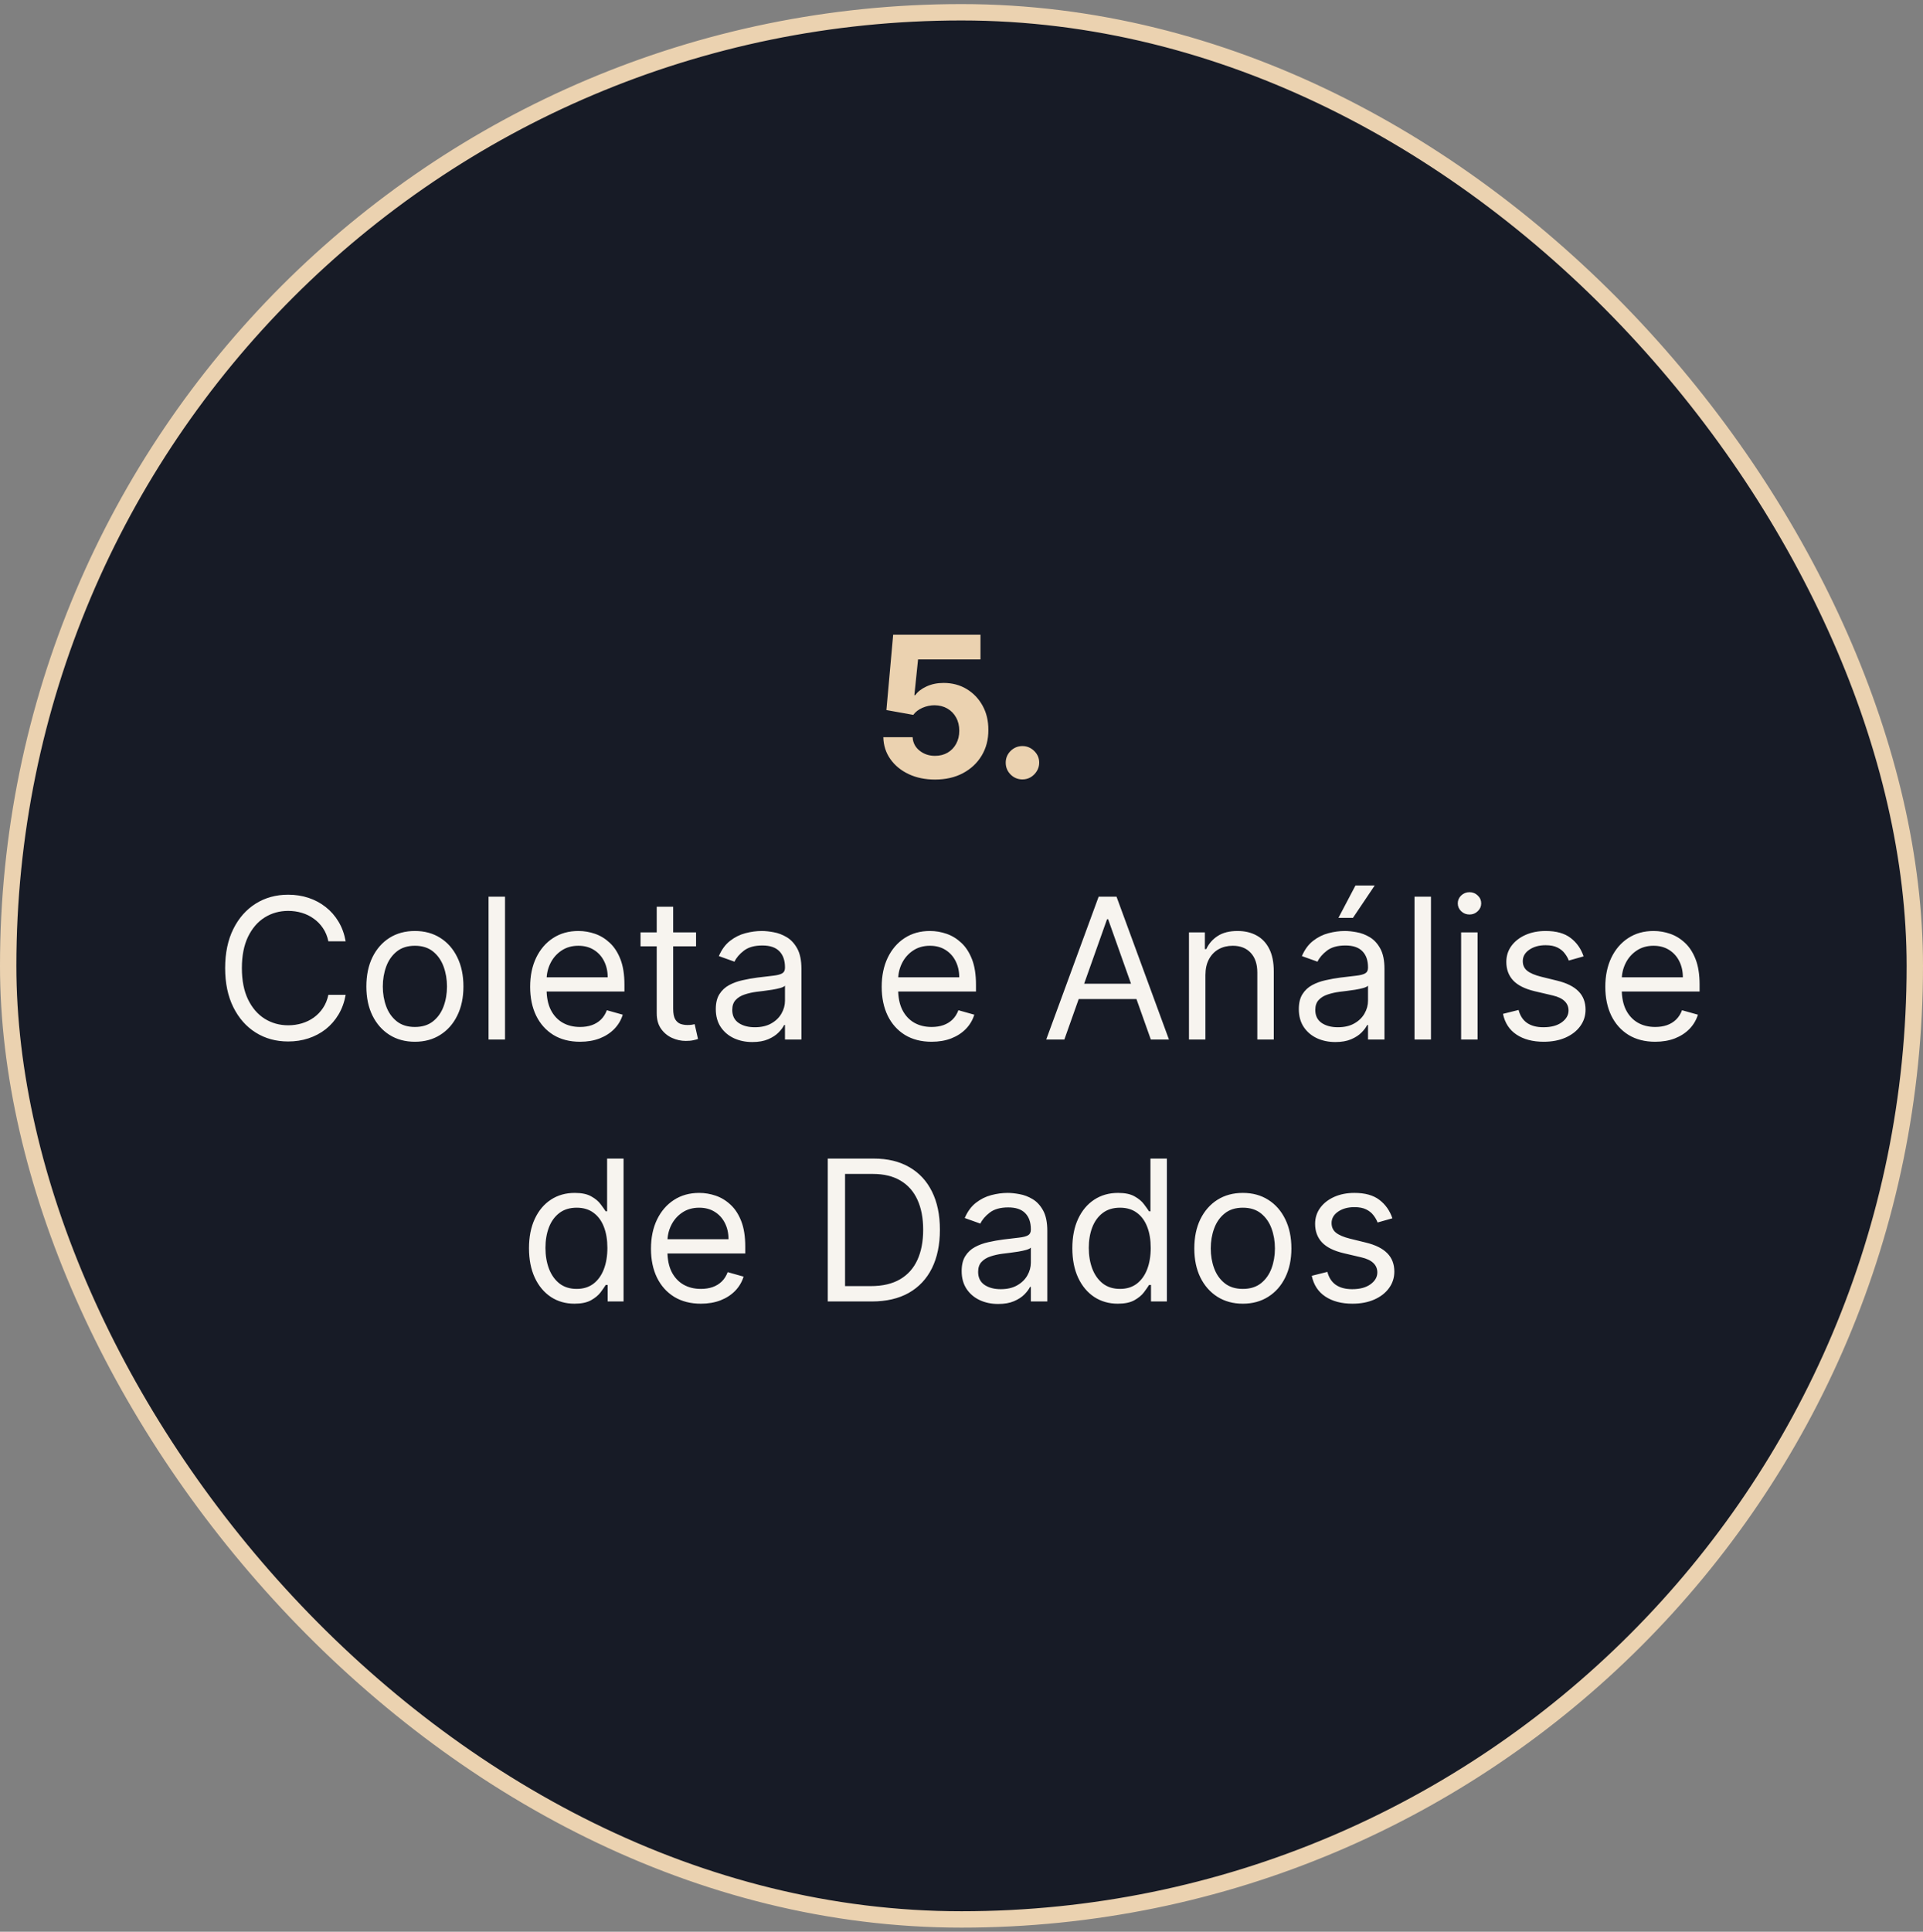 <svg width="235" height="236" viewBox="0 0 235 236" fill="none" xmlns="http://www.w3.org/2000/svg">
<rect x="0" y="0" width="235" height="236" fill="#808080" stroke="none"/>
<rect x="1" y="1.5" width="233" height="233" rx="116.5" fill="#171B26"/>
<rect x="1" y="1.5" width="233" height="233" rx="116.5" stroke="#EBD2B0" stroke-width="2"/>
<path d="M114.262 95.239C113.058 95.239 111.984 95.017 111.041 94.574C110.103 94.131 109.359 93.52 108.808 92.742C108.257 91.963 107.97 91.071 107.947 90.065H111.527C111.566 90.742 111.85 91.29 112.379 91.71C112.907 92.131 113.535 92.341 114.262 92.341C114.842 92.341 115.353 92.213 115.797 91.957C116.245 91.696 116.595 91.335 116.845 90.875C117.1 90.409 117.228 89.875 117.228 89.273C117.228 88.659 117.098 88.119 116.836 87.653C116.581 87.188 116.225 86.824 115.771 86.562C115.316 86.301 114.797 86.168 114.211 86.162C113.7 86.162 113.203 86.267 112.72 86.477C112.243 86.688 111.87 86.974 111.603 87.338L108.322 86.75L109.149 77.546H119.819V80.562H112.191L111.74 84.935H111.842C112.149 84.503 112.612 84.145 113.231 83.861C113.85 83.577 114.544 83.435 115.311 83.435C116.362 83.435 117.299 83.682 118.123 84.176C118.947 84.671 119.598 85.349 120.075 86.213C120.552 87.071 120.788 88.06 120.782 89.179C120.788 90.355 120.515 91.401 119.964 92.315C119.419 93.224 118.654 93.94 117.672 94.463C116.694 94.98 115.558 95.239 114.262 95.239ZM124.95 95.222C124.387 95.222 123.904 95.023 123.501 94.625C123.103 94.222 122.904 93.739 122.904 93.176C122.904 92.619 123.103 92.142 123.501 91.744C123.904 91.347 124.387 91.148 124.95 91.148C125.495 91.148 125.973 91.347 126.382 91.744C126.791 92.142 126.995 92.619 126.995 93.176C126.995 93.551 126.899 93.895 126.706 94.207C126.518 94.514 126.271 94.761 125.964 94.949C125.657 95.131 125.319 95.222 124.95 95.222Z" fill="#EBD2B0"/>
<path d="M42.241 115H40.127C40.002 114.392 39.784 113.858 39.471 113.398C39.164 112.938 38.789 112.551 38.346 112.239C37.909 111.92 37.423 111.682 36.889 111.523C36.355 111.364 35.798 111.284 35.218 111.284C34.162 111.284 33.204 111.551 32.346 112.085C31.494 112.619 30.815 113.406 30.309 114.446C29.809 115.486 29.559 116.761 29.559 118.273C29.559 119.784 29.809 121.06 30.309 122.099C30.815 123.139 31.494 123.926 32.346 124.46C33.204 124.994 34.162 125.261 35.218 125.261C35.798 125.261 36.355 125.182 36.889 125.023C37.423 124.864 37.909 124.628 38.346 124.315C38.789 123.997 39.164 123.608 39.471 123.148C39.784 122.682 40.002 122.148 40.127 121.545H42.241C42.082 122.437 41.792 123.236 41.372 123.94C40.951 124.645 40.429 125.244 39.804 125.739C39.179 126.227 38.477 126.599 37.699 126.855C36.926 127.111 36.099 127.239 35.218 127.239C33.73 127.239 32.406 126.875 31.247 126.148C30.088 125.42 29.176 124.386 28.511 123.045C27.846 121.705 27.514 120.114 27.514 118.273C27.514 116.432 27.846 114.841 28.511 113.5C29.176 112.159 30.088 111.125 31.247 110.398C32.406 109.67 33.73 109.307 35.218 109.307C36.099 109.307 36.926 109.435 37.699 109.69C38.477 109.946 39.179 110.321 39.804 110.815C40.429 111.304 40.951 111.901 41.372 112.605C41.792 113.304 42.082 114.102 42.241 115ZM50.702 127.273C49.52 127.273 48.483 126.991 47.591 126.429C46.705 125.866 46.012 125.08 45.512 124.068C45.017 123.057 44.77 121.875 44.77 120.523C44.77 119.159 45.017 117.969 45.512 116.952C46.012 115.935 46.705 115.145 47.591 114.582C48.483 114.02 49.52 113.739 50.702 113.739C51.884 113.739 52.918 114.02 53.804 114.582C54.696 115.145 55.39 115.935 55.884 116.952C56.384 117.969 56.634 119.159 56.634 120.523C56.634 121.875 56.384 123.057 55.884 124.068C55.39 125.08 54.696 125.866 53.804 126.429C52.918 126.991 51.884 127.273 50.702 127.273ZM50.702 125.466C51.6 125.466 52.338 125.236 52.918 124.776C53.498 124.315 53.926 123.71 54.205 122.96C54.483 122.21 54.623 121.398 54.623 120.523C54.623 119.648 54.483 118.832 54.205 118.077C53.926 117.321 53.498 116.71 52.918 116.244C52.338 115.778 51.6 115.545 50.702 115.545C49.804 115.545 49.066 115.778 48.486 116.244C47.907 116.71 47.478 117.321 47.199 118.077C46.921 118.832 46.782 119.648 46.782 120.523C46.782 121.398 46.921 122.21 47.199 122.96C47.478 123.71 47.907 124.315 48.486 124.776C49.066 125.236 49.804 125.466 50.702 125.466ZM61.716 109.545V127H59.704V109.545H61.716ZM70.888 127.273C69.627 127.273 68.539 126.994 67.624 126.438C66.715 125.875 66.013 125.091 65.519 124.085C65.03 123.074 64.786 121.898 64.786 120.557C64.786 119.216 65.03 118.034 65.519 117.011C66.013 115.983 66.701 115.182 67.581 114.608C68.468 114.028 69.502 113.739 70.684 113.739C71.365 113.739 72.039 113.852 72.704 114.08C73.368 114.307 73.973 114.676 74.519 115.188C75.064 115.693 75.499 116.364 75.823 117.199C76.147 118.034 76.309 119.062 76.309 120.284V121.136H66.218V119.398H74.263C74.263 118.659 74.115 118 73.82 117.42C73.53 116.841 73.115 116.384 72.576 116.048C72.041 115.713 71.411 115.545 70.684 115.545C69.882 115.545 69.189 115.744 68.604 116.142C68.025 116.534 67.579 117.045 67.266 117.676C66.954 118.307 66.797 118.983 66.797 119.705V120.864C66.797 121.852 66.968 122.69 67.309 123.378C67.655 124.06 68.135 124.58 68.749 124.938C69.363 125.29 70.076 125.466 70.888 125.466C71.416 125.466 71.894 125.392 72.32 125.244C72.752 125.091 73.124 124.864 73.436 124.562C73.749 124.256 73.99 123.875 74.161 123.42L76.104 123.966C75.9 124.625 75.556 125.205 75.073 125.705C74.59 126.199 73.993 126.585 73.283 126.864C72.573 127.136 71.775 127.273 70.888 127.273ZM85.061 113.909V115.614H78.277V113.909H85.061ZM80.255 110.773H82.266V123.25C82.266 123.818 82.348 124.244 82.513 124.528C82.684 124.807 82.9 124.994 83.161 125.091C83.428 125.182 83.709 125.227 84.005 125.227C84.226 125.227 84.408 125.216 84.55 125.193C84.692 125.165 84.806 125.142 84.891 125.125L85.3 126.932C85.164 126.983 84.973 127.034 84.729 127.085C84.485 127.142 84.175 127.17 83.8 127.17C83.232 127.17 82.675 127.048 82.13 126.804C81.59 126.56 81.141 126.188 80.783 125.688C80.431 125.188 80.255 124.557 80.255 123.795V110.773ZM91.939 127.307C91.11 127.307 90.357 127.151 89.681 126.838C89.005 126.52 88.468 126.062 88.07 125.466C87.672 124.864 87.473 124.136 87.473 123.284C87.473 122.534 87.621 121.926 87.916 121.46C88.212 120.989 88.607 120.619 89.101 120.352C89.596 120.085 90.141 119.886 90.738 119.756C91.34 119.619 91.945 119.511 92.553 119.432C93.348 119.33 93.993 119.253 94.488 119.202C94.988 119.145 95.351 119.051 95.579 118.92C95.811 118.79 95.928 118.562 95.928 118.239V118.17C95.928 117.33 95.698 116.676 95.238 116.21C94.783 115.744 94.093 115.511 93.166 115.511C92.206 115.511 91.454 115.722 90.908 116.142C90.363 116.562 89.979 117.011 89.757 117.489L87.848 116.807C88.189 116.011 88.644 115.392 89.212 114.949C89.786 114.5 90.411 114.187 91.087 114.011C91.769 113.83 92.439 113.739 93.098 113.739C93.519 113.739 94.002 113.79 94.547 113.892C95.098 113.989 95.63 114.19 96.141 114.497C96.658 114.804 97.087 115.267 97.428 115.886C97.769 116.506 97.939 117.335 97.939 118.375V127H95.928V125.227H95.826C95.689 125.511 95.462 125.815 95.144 126.139C94.826 126.463 94.402 126.739 93.874 126.966C93.346 127.193 92.701 127.307 91.939 127.307ZM92.246 125.5C93.041 125.5 93.712 125.344 94.257 125.031C94.809 124.719 95.223 124.315 95.502 123.821C95.786 123.327 95.928 122.807 95.928 122.261V120.42C95.843 120.523 95.655 120.616 95.365 120.702C95.081 120.781 94.752 120.852 94.377 120.915C94.007 120.972 93.647 121.023 93.294 121.068C92.948 121.108 92.666 121.142 92.451 121.17C91.928 121.239 91.439 121.349 90.985 121.503C90.536 121.651 90.172 121.875 89.894 122.176C89.621 122.472 89.485 122.875 89.485 123.386C89.485 124.085 89.743 124.614 90.26 124.972C90.783 125.324 91.445 125.5 92.246 125.5ZM113.849 127.273C112.588 127.273 111.5 126.994 110.585 126.438C109.676 125.875 108.974 125.091 108.48 124.085C107.991 123.074 107.747 121.898 107.747 120.557C107.747 119.216 107.991 118.034 108.48 117.011C108.974 115.983 109.662 115.182 110.542 114.608C111.429 114.028 112.463 113.739 113.645 113.739C114.326 113.739 115 113.852 115.664 114.08C116.329 114.307 116.934 114.676 117.48 115.188C118.025 115.693 118.46 116.364 118.784 117.199C119.108 118.034 119.27 119.062 119.27 120.284V121.136H109.179V119.398H117.224C117.224 118.659 117.076 118 116.781 117.42C116.491 116.841 116.076 116.384 115.537 116.048C115.002 115.713 114.372 115.545 113.645 115.545C112.843 115.545 112.15 115.744 111.565 116.142C110.985 116.534 110.539 117.045 110.227 117.676C109.914 118.307 109.758 118.983 109.758 119.705V120.864C109.758 121.852 109.929 122.69 110.27 123.378C110.616 124.06 111.096 124.58 111.71 124.938C112.324 125.29 113.037 125.466 113.849 125.466C114.377 125.466 114.855 125.392 115.281 125.244C115.713 125.091 116.085 124.864 116.397 124.562C116.71 124.256 116.951 123.875 117.122 123.42L119.065 123.966C118.86 124.625 118.517 125.205 118.034 125.705C117.551 126.199 116.954 126.585 116.244 126.864C115.534 127.136 114.735 127.273 113.849 127.273ZM130.068 127H127.852L134.261 109.545H136.443L142.852 127H140.636L135.42 112.307H135.284L130.068 127ZM130.886 120.182H139.818V122.057H130.886V120.182ZM147.309 119.125V127H145.298V113.909H147.241V115.955H147.412C147.718 115.29 148.184 114.756 148.809 114.352C149.434 113.943 150.241 113.739 151.23 113.739C152.116 113.739 152.892 113.92 153.556 114.284C154.221 114.642 154.738 115.188 155.108 115.92C155.477 116.648 155.662 117.568 155.662 118.682V127H153.65V118.818C153.65 117.79 153.383 116.989 152.849 116.415C152.315 115.835 151.582 115.545 150.65 115.545C150.008 115.545 149.434 115.685 148.929 115.963C148.429 116.241 148.034 116.648 147.744 117.182C147.454 117.716 147.309 118.364 147.309 119.125ZM163.189 127.307C162.36 127.307 161.607 127.151 160.931 126.838C160.255 126.52 159.718 126.062 159.32 125.466C158.922 124.864 158.723 124.136 158.723 123.284C158.723 122.534 158.871 121.926 159.167 121.46C159.462 120.989 159.857 120.619 160.351 120.352C160.846 120.085 161.391 119.886 161.988 119.756C162.59 119.619 163.195 119.511 163.803 119.432C164.598 119.33 165.243 119.253 165.738 119.202C166.238 119.145 166.601 119.051 166.828 118.92C167.061 118.79 167.178 118.562 167.178 118.239V118.17C167.178 117.33 166.948 116.676 166.488 116.21C166.033 115.744 165.343 115.511 164.417 115.511C163.456 115.511 162.703 115.722 162.158 116.142C161.613 116.562 161.229 117.011 161.007 117.489L159.098 116.807C159.439 116.011 159.894 115.392 160.462 114.949C161.036 114.5 161.661 114.187 162.337 114.011C163.019 113.83 163.689 113.739 164.348 113.739C164.769 113.739 165.252 113.79 165.797 113.892C166.348 113.989 166.88 114.19 167.391 114.497C167.908 114.804 168.337 115.267 168.678 115.886C169.019 116.506 169.189 117.335 169.189 118.375V127H167.178V125.227H167.076C166.939 125.511 166.712 125.815 166.394 126.139C166.076 126.463 165.652 126.739 165.124 126.966C164.596 127.193 163.951 127.307 163.189 127.307ZM163.496 125.5C164.292 125.5 164.962 125.344 165.507 125.031C166.059 124.719 166.473 124.315 166.752 123.821C167.036 123.327 167.178 122.807 167.178 122.261V120.42C167.093 120.523 166.905 120.616 166.615 120.702C166.331 120.781 166.002 120.852 165.627 120.915C165.257 120.972 164.897 121.023 164.544 121.068C164.198 121.108 163.917 121.142 163.701 121.17C163.178 121.239 162.689 121.349 162.235 121.503C161.786 121.651 161.422 121.875 161.144 122.176C160.871 122.472 160.735 122.875 160.735 123.386C160.735 124.085 160.993 124.614 161.51 124.972C162.033 125.324 162.695 125.5 163.496 125.5ZM163.564 112.136L165.644 108.182H167.996L165.337 112.136H163.564ZM174.872 109.545V127H172.86V109.545H174.872ZM178.556 127V113.909H180.567V127H178.556ZM179.578 111.727C179.186 111.727 178.848 111.594 178.564 111.327C178.286 111.06 178.147 110.739 178.147 110.364C178.147 109.989 178.286 109.668 178.564 109.401C178.848 109.134 179.186 109 179.578 109C179.971 109 180.306 109.134 180.584 109.401C180.868 109.668 181.01 109.989 181.01 110.364C181.01 110.739 180.868 111.06 180.584 111.327C180.306 111.594 179.971 111.727 179.578 111.727ZM193.524 116.841L191.717 117.352C191.603 117.051 191.436 116.759 191.214 116.474C190.998 116.185 190.703 115.946 190.328 115.759C189.953 115.571 189.473 115.477 188.887 115.477C188.086 115.477 187.419 115.662 186.885 116.031C186.356 116.395 186.092 116.858 186.092 117.42C186.092 117.92 186.274 118.315 186.637 118.605C187.001 118.895 187.569 119.136 188.342 119.33L190.285 119.807C191.456 120.091 192.328 120.526 192.902 121.111C193.475 121.69 193.762 122.437 193.762 123.352C193.762 124.102 193.547 124.773 193.115 125.364C192.689 125.955 192.092 126.42 191.325 126.761C190.558 127.102 189.666 127.273 188.649 127.273C187.314 127.273 186.208 126.983 185.333 126.403C184.458 125.824 183.904 124.977 183.672 123.864L185.581 123.386C185.762 124.091 186.106 124.619 186.612 124.972C187.123 125.324 187.791 125.5 188.615 125.5C189.552 125.5 190.297 125.301 190.848 124.903C191.404 124.5 191.683 124.017 191.683 123.455C191.683 123 191.524 122.619 191.206 122.312C190.887 122 190.399 121.767 189.74 121.614L187.558 121.102C186.359 120.818 185.478 120.378 184.916 119.781C184.359 119.179 184.081 118.426 184.081 117.523C184.081 116.784 184.288 116.131 184.703 115.562C185.123 114.994 185.694 114.548 186.416 114.224C187.143 113.901 187.967 113.739 188.887 113.739C190.183 113.739 191.2 114.023 191.939 114.591C192.683 115.159 193.211 115.909 193.524 116.841ZM202.279 127.273C201.017 127.273 199.929 126.994 199.015 126.438C198.105 125.875 197.404 125.091 196.909 124.085C196.421 123.074 196.176 121.898 196.176 120.557C196.176 119.216 196.421 118.034 196.909 117.011C197.404 115.983 198.091 115.182 198.972 114.608C199.858 114.028 200.892 113.739 202.074 113.739C202.756 113.739 203.429 113.852 204.094 114.08C204.759 114.307 205.364 114.676 205.909 115.188C206.455 115.693 206.89 116.364 207.213 117.199C207.537 118.034 207.699 119.062 207.699 120.284V121.136H197.608V119.398H205.654C205.654 118.659 205.506 118 205.211 117.42C204.921 116.841 204.506 116.384 203.966 116.048C203.432 115.713 202.801 115.545 202.074 115.545C201.273 115.545 200.58 115.744 199.995 116.142C199.415 116.534 198.969 117.045 198.657 117.676C198.344 118.307 198.188 118.983 198.188 119.705V120.864C198.188 121.852 198.358 122.69 198.699 123.378C199.046 124.06 199.526 124.58 200.14 124.938C200.753 125.29 201.466 125.466 202.279 125.466C202.807 125.466 203.284 125.392 203.711 125.244C204.142 125.091 204.515 124.864 204.827 124.562C205.14 124.256 205.381 123.875 205.551 123.42L207.495 123.966C207.29 124.625 206.946 125.205 206.463 125.705C205.98 126.199 205.384 126.585 204.674 126.864C203.963 127.136 203.165 127.273 202.279 127.273ZM70.202 159.273C69.111 159.273 68.148 158.997 67.313 158.446C66.478 157.889 65.824 157.105 65.353 156.094C64.881 155.077 64.645 153.875 64.645 152.489C64.645 151.114 64.881 149.92 65.353 148.909C65.824 147.898 66.481 147.116 67.321 146.565C68.162 146.014 69.134 145.739 70.236 145.739C71.088 145.739 71.762 145.881 72.256 146.165C72.756 146.443 73.137 146.761 73.398 147.119C73.665 147.472 73.873 147.761 74.02 147.989H74.191V141.545H76.202V159H74.259V156.989H74.02C73.873 157.227 73.662 157.528 73.39 157.892C73.117 158.25 72.728 158.571 72.222 158.855C71.716 159.134 71.043 159.273 70.202 159.273ZM70.475 157.466C71.282 157.466 71.963 157.256 72.52 156.835C73.077 156.409 73.5 155.821 73.79 155.071C74.08 154.315 74.225 153.443 74.225 152.455C74.225 151.477 74.083 150.622 73.799 149.889C73.515 149.151 73.094 148.577 72.537 148.168C71.981 147.753 71.293 147.545 70.475 147.545C69.623 147.545 68.912 147.764 68.344 148.202C67.782 148.634 67.358 149.222 67.074 149.966C66.796 150.705 66.657 151.534 66.657 152.455C66.657 153.386 66.799 154.233 67.083 154.994C67.373 155.75 67.799 156.352 68.361 156.801C68.929 157.244 69.634 157.466 70.475 157.466ZM85.654 159.273C84.392 159.273 83.304 158.994 82.39 158.438C81.481 157.875 80.779 157.091 80.284 156.085C79.796 155.074 79.552 153.898 79.552 152.557C79.552 151.216 79.796 150.034 80.284 149.011C80.779 147.983 81.466 147.182 82.347 146.608C83.233 146.028 84.267 145.739 85.449 145.739C86.131 145.739 86.804 145.852 87.469 146.08C88.134 146.307 88.739 146.676 89.284 147.188C89.83 147.693 90.265 148.364 90.588 149.199C90.912 150.034 91.074 151.062 91.074 152.284V153.136H80.983V151.398H89.029C89.029 150.659 88.881 150 88.586 149.42C88.296 148.841 87.881 148.384 87.341 148.048C86.807 147.713 86.177 147.545 85.449 147.545C84.648 147.545 83.955 147.744 83.37 148.142C82.79 148.534 82.344 149.045 82.032 149.676C81.719 150.307 81.563 150.983 81.563 151.705V152.864C81.563 153.852 81.733 154.69 82.074 155.378C82.421 156.06 82.901 156.58 83.515 156.938C84.128 157.29 84.841 157.466 85.654 157.466C86.182 157.466 86.659 157.392 87.086 157.244C87.517 157.091 87.89 156.864 88.202 156.562C88.515 156.256 88.756 155.875 88.927 155.42L90.87 155.966C90.665 156.625 90.321 157.205 89.838 157.705C89.356 158.199 88.759 158.585 88.049 158.864C87.338 159.136 86.54 159.273 85.654 159.273ZM106.543 159H101.157V141.545H106.782C108.475 141.545 109.924 141.895 111.128 142.594C112.333 143.287 113.256 144.284 113.898 145.585C114.54 146.881 114.861 148.432 114.861 150.239C114.861 152.057 114.537 153.622 113.89 154.935C113.242 156.241 112.299 157.247 111.06 157.952C109.821 158.651 108.316 159 106.543 159ZM103.27 157.125H106.407C107.85 157.125 109.046 156.847 109.995 156.29C110.944 155.733 111.651 154.94 112.117 153.912C112.583 152.884 112.816 151.659 112.816 150.239C112.816 148.83 112.586 147.616 112.125 146.599C111.665 145.577 110.978 144.793 110.063 144.247C109.148 143.696 108.009 143.42 106.645 143.42H103.27V157.125ZM121.986 159.307C121.157 159.307 120.404 159.151 119.728 158.838C119.051 158.52 118.515 158.062 118.117 157.466C117.719 156.864 117.52 156.136 117.52 155.284C117.52 154.534 117.668 153.926 117.963 153.46C118.259 152.989 118.654 152.619 119.148 152.352C119.642 152.085 120.188 151.886 120.784 151.756C121.387 151.619 121.992 151.511 122.6 151.432C123.395 151.33 124.04 151.253 124.534 151.202C125.034 151.145 125.398 151.051 125.625 150.92C125.858 150.79 125.975 150.562 125.975 150.239V150.17C125.975 149.33 125.745 148.676 125.284 148.21C124.83 147.744 124.14 147.511 123.213 147.511C122.253 147.511 121.5 147.722 120.955 148.142C120.409 148.562 120.026 149.011 119.804 149.489L117.895 148.807C118.236 148.011 118.691 147.392 119.259 146.949C119.833 146.5 120.458 146.187 121.134 146.011C121.816 145.83 122.486 145.739 123.145 145.739C123.566 145.739 124.049 145.79 124.594 145.892C125.145 145.989 125.676 146.19 126.188 146.497C126.705 146.804 127.134 147.267 127.475 147.886C127.816 148.506 127.986 149.335 127.986 150.375V159H125.975V157.227H125.873C125.736 157.511 125.509 157.815 125.191 158.139C124.873 158.463 124.449 158.739 123.921 158.966C123.392 159.193 122.748 159.307 121.986 159.307ZM122.293 157.5C123.088 157.5 123.759 157.344 124.304 157.031C124.855 156.719 125.27 156.315 125.549 155.821C125.833 155.327 125.975 154.807 125.975 154.261V152.42C125.89 152.523 125.702 152.616 125.412 152.702C125.128 152.781 124.799 152.852 124.424 152.915C124.054 152.972 123.694 153.023 123.341 153.068C122.995 153.108 122.713 153.142 122.498 153.17C121.975 153.239 121.486 153.349 121.032 153.503C120.583 153.651 120.219 153.875 119.941 154.176C119.668 154.472 119.532 154.875 119.532 155.386C119.532 156.085 119.79 156.614 120.307 156.972C120.83 157.324 121.492 157.5 122.293 157.5ZM136.6 159.273C135.51 159.273 134.547 158.997 133.711 158.446C132.876 157.889 132.223 157.105 131.751 156.094C131.279 155.077 131.044 153.875 131.044 152.489C131.044 151.114 131.279 149.92 131.751 148.909C132.223 147.898 132.879 147.116 133.72 146.565C134.561 146.014 135.532 145.739 136.635 145.739C137.487 145.739 138.16 145.881 138.654 146.165C139.154 146.443 139.535 146.761 139.797 147.119C140.064 147.472 140.271 147.761 140.419 147.989H140.589V141.545H142.6V159H140.657V156.989H140.419C140.271 157.227 140.061 157.528 139.788 157.892C139.515 158.25 139.126 158.571 138.62 158.855C138.115 159.134 137.441 159.273 136.6 159.273ZM136.873 157.466C137.68 157.466 138.362 157.256 138.919 156.835C139.475 156.409 139.899 155.821 140.189 155.071C140.478 154.315 140.623 153.443 140.623 152.455C140.623 151.477 140.481 150.622 140.197 149.889C139.913 149.151 139.493 148.577 138.936 148.168C138.379 147.753 137.691 147.545 136.873 147.545C136.021 147.545 135.311 147.764 134.743 148.202C134.18 148.634 133.757 149.222 133.473 149.966C133.194 150.705 133.055 151.534 133.055 152.455C133.055 153.386 133.197 154.233 133.481 154.994C133.771 155.75 134.197 156.352 134.76 156.801C135.328 157.244 136.032 157.466 136.873 157.466ZM151.882 159.273C150.7 159.273 149.663 158.991 148.771 158.429C147.885 157.866 147.191 157.08 146.691 156.068C146.197 155.057 145.95 153.875 145.95 152.523C145.95 151.159 146.197 149.969 146.691 148.952C147.191 147.935 147.885 147.145 148.771 146.582C149.663 146.02 150.7 145.739 151.882 145.739C153.064 145.739 154.098 146.02 154.984 146.582C155.876 147.145 156.569 147.935 157.064 148.952C157.564 149.969 157.814 151.159 157.814 152.523C157.814 153.875 157.564 155.057 157.064 156.068C156.569 157.08 155.876 157.866 154.984 158.429C154.098 158.991 153.064 159.273 151.882 159.273ZM151.882 157.466C152.779 157.466 153.518 157.236 154.098 156.776C154.677 156.315 155.106 155.71 155.385 154.96C155.663 154.21 155.802 153.398 155.802 152.523C155.802 151.648 155.663 150.832 155.385 150.077C155.106 149.321 154.677 148.71 154.098 148.244C153.518 147.778 152.779 147.545 151.882 147.545C150.984 147.545 150.245 147.778 149.666 148.244C149.086 148.71 148.657 149.321 148.379 150.077C148.1 150.832 147.961 151.648 147.961 152.523C147.961 153.398 148.1 154.21 148.379 154.96C148.657 155.71 149.086 156.315 149.666 156.776C150.245 157.236 150.984 157.466 151.882 157.466ZM170.157 148.841L168.35 149.352C168.236 149.051 168.069 148.759 167.847 148.474C167.631 148.185 167.336 147.946 166.961 147.759C166.586 147.571 166.105 147.477 165.52 147.477C164.719 147.477 164.051 147.662 163.517 148.031C162.989 148.395 162.725 148.858 162.725 149.42C162.725 149.92 162.907 150.315 163.27 150.605C163.634 150.895 164.202 151.136 164.975 151.33L166.918 151.807C168.088 152.091 168.961 152.526 169.534 153.111C170.108 153.69 170.395 154.437 170.395 155.352C170.395 156.102 170.179 156.773 169.748 157.364C169.321 157.955 168.725 158.42 167.958 158.761C167.191 159.102 166.299 159.273 165.282 159.273C163.946 159.273 162.841 158.983 161.966 158.403C161.091 157.824 160.537 156.977 160.304 155.864L162.213 155.386C162.395 156.091 162.739 156.619 163.245 156.972C163.756 157.324 164.424 157.5 165.248 157.5C166.185 157.5 166.929 157.301 167.48 156.903C168.037 156.5 168.316 156.017 168.316 155.455C168.316 155 168.157 154.619 167.838 154.312C167.52 154 167.032 153.767 166.373 153.614L164.191 153.102C162.992 152.818 162.111 152.378 161.549 151.781C160.992 151.179 160.713 150.426 160.713 149.523C160.713 148.784 160.921 148.131 161.336 147.562C161.756 146.994 162.327 146.548 163.049 146.224C163.776 145.901 164.6 145.739 165.52 145.739C166.816 145.739 167.833 146.023 168.571 146.591C169.316 147.159 169.844 147.909 170.157 148.841Z" fill="#F7F4EF"/>
</svg>
